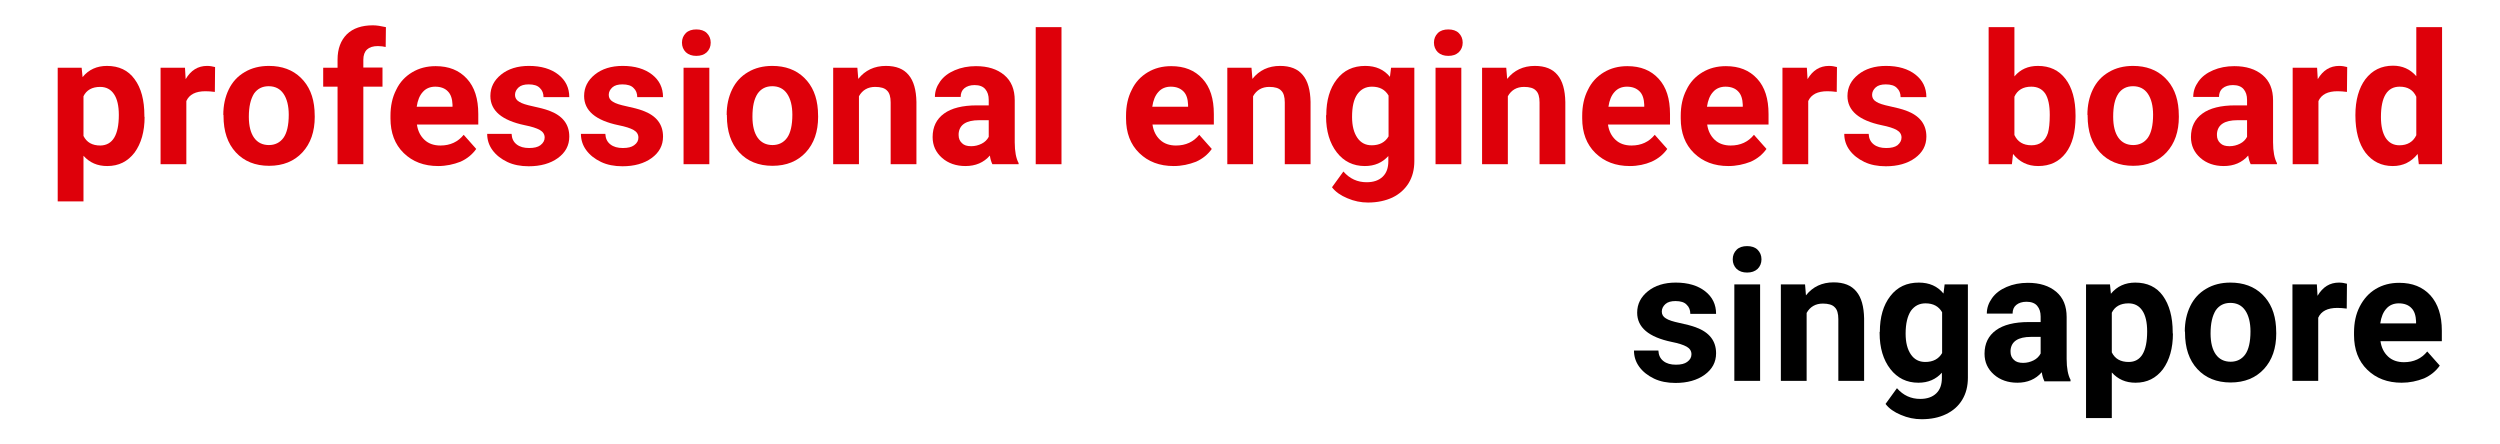 <?xml version="1.0" encoding="utf-8"?>
<!-- Generator: Adobe Illustrator 22.1.0, SVG Export Plug-In . SVG Version: 6.00 Build 0)  -->
<svg version="1.1" id="Layer_1" xmlns="http://www.w3.org/2000/svg" xmlns:xlink="http://www.w3.org/1999/xlink" x="0px" y="0px"
	 viewBox="0 0 1096.1 194.7" style="enable-background:new 0 0 1096.1 194.7;" xml:space="preserve">
<style type="text/css">
	.st0{enable-background:new    ;}
	.st1{fill:#DE000A;}
</style>
<g>
	<g class="st0">
		<path class="st1" d="M63.4,51.2c0,6.5-1.5,11.7-4.4,15.7c-3,3.9-6.9,5.9-12,5.9c-4.3,0-7.7-1.5-10.4-4.5v20H25.3V29.7h10.5
			l0.4,4.1c2.7-3.3,6.3-4.9,10.7-4.9c5.2,0,9.3,1.9,12.1,5.8c2.9,3.9,4.3,9.2,4.3,16V51.2z M52.1,50.4c0-4-0.7-7-2.1-9.1
			c-1.4-2.1-3.4-3.2-6.1-3.2c-3.5,0-6,1.4-7.3,4.1v17.4c1.4,2.8,3.8,4.2,7.4,4.2C49.4,63.7,52.1,59.2,52.1,50.4z"/>
	</g>
	<g class="st0">
		<path class="st1" d="M94.2,40.3c-1.5-0.2-2.9-0.3-4.1-0.3c-4.3,0-7.1,1.4-8.4,4.3V72H70.4V29.7h10.7l0.3,5
			c2.3-3.9,5.4-5.8,9.4-5.8c1.2,0,2.4,0.2,3.5,0.5L94.2,40.3z"/>
	</g>
	<g class="st0">
		<path class="st1" d="M97.9,50.4c0-4.2,0.8-7.9,2.4-11.2c1.6-3.3,3.9-5.8,7-7.6c3-1.8,6.6-2.7,10.6-2.7c5.7,0,10.4,1.7,14,5.2
			c3.6,3.5,5.6,8.2,6,14.2l0.1,2.9c0,6.5-1.8,11.7-5.4,15.6c-3.6,3.9-8.5,5.9-14.6,5.9s-11-2-14.6-5.9s-5.4-9.2-5.4-16V50.4z
			 M109.1,51.2c0,4,0.8,7.1,2.3,9.2c1.5,2.1,3.7,3.2,6.5,3.2c2.7,0,4.9-1.1,6.4-3.2c1.5-2.1,2.3-5.5,2.3-10.1c0-3.9-0.8-7-2.3-9.2
			c-1.5-2.2-3.7-3.3-6.5-3.3c-2.8,0-4.9,1.1-6.4,3.2C109.9,43.4,109.1,46.7,109.1,51.2z"/>
	</g>
	<g class="st0">
		<path class="st1" d="M148,72V38h-6.3v-8.3h6.3v-3.6c0-4.7,1.4-8.4,4.1-11.1c2.7-2.6,6.5-3.9,11.4-3.9c1.6,0,3.5,0.3,5.7,0.8
			l-0.1,8.7c-0.9-0.2-2.1-0.4-3.4-0.4c-4.2,0-6.4,2-6.4,6v3.4h8.4V38h-8.4v34H148z"/>
		<path class="st1" d="M192.1,72.8c-6.2,0-11.2-1.9-15.1-5.7c-3.9-3.8-5.8-8.9-5.8-15.2v-1.1c0-4.3,0.8-8.1,2.5-11.4
			c1.6-3.4,4-5.9,7-7.7c3-1.8,6.4-2.7,10.3-2.7c5.8,0,10.3,1.8,13.7,5.5s5,8.8,5,15.5v4.6h-26.9c0.4,2.8,1.5,5,3.3,6.7
			c1.8,1.7,4.2,2.5,7,2.5c4.3,0,7.7-1.6,10.2-4.7l5.5,6.2c-1.7,2.4-4,4.3-6.9,5.6C198.8,72.1,195.6,72.8,192.1,72.8z M190.8,38
			c-2.2,0-4.1,0.8-5.4,2.3c-1.4,1.5-2.3,3.7-2.7,6.5h15.7v-0.9c-0.1-2.5-0.7-4.5-2-5.8C195.1,38.7,193.2,38,190.8,38z"/>
		<path class="st1" d="M238.8,60.3c0-1.4-0.7-2.5-2.1-3.3c-1.4-0.8-3.6-1.5-6.6-2.1c-10.1-2.1-15.1-6.4-15.1-12.8
			c0-3.8,1.6-6.9,4.7-9.4c3.1-2.5,7.2-3.8,12.2-3.8c5.4,0,9.7,1.3,12.9,3.8c3.2,2.5,4.8,5.8,4.8,9.9h-11.3c0-1.6-0.5-3-1.6-4
			c-1-1.1-2.7-1.6-4.9-1.6c-1.9,0-3.4,0.4-4.4,1.3c-1,0.9-1.6,2-1.6,3.3c0,1.3,0.6,2.3,1.8,3c1.2,0.8,3.2,1.4,6,2
			c2.8,0.6,5.2,1.2,7.1,1.9c6,2.2,8.9,6,8.9,11.4c0,3.9-1.7,7-5,9.4c-3.3,2.4-7.6,3.6-12.8,3.6c-3.5,0-6.7-0.6-9.4-1.9
			c-2.7-1.3-4.9-3-6.5-5.2c-1.6-2.2-2.3-4.6-2.3-7.1h10.7c0.1,2,0.8,3.5,2.2,4.6c1.4,1.1,3.2,1.6,5.5,1.6c2.2,0,3.8-0.4,4.9-1.2
			C238.2,62.7,238.8,61.6,238.8,60.3z"/>
		<path class="st1" d="M279.9,60.3c0-1.4-0.7-2.5-2.1-3.3c-1.4-0.8-3.6-1.5-6.6-2.1c-10.1-2.1-15.1-6.4-15.1-12.8
			c0-3.8,1.6-6.9,4.7-9.4c3.1-2.5,7.2-3.8,12.2-3.8c5.4,0,9.7,1.3,12.9,3.8c3.2,2.5,4.8,5.8,4.8,9.9h-11.3c0-1.6-0.5-3-1.6-4
			c-1-1.1-2.7-1.6-4.9-1.6c-1.9,0-3.4,0.4-4.4,1.3c-1,0.9-1.6,2-1.6,3.3c0,1.3,0.6,2.3,1.8,3c1.2,0.8,3.2,1.4,6,2
			c2.8,0.6,5.2,1.2,7.1,1.9c6,2.2,8.9,6,8.9,11.4c0,3.9-1.7,7-5,9.4c-3.3,2.4-7.6,3.6-12.8,3.6c-3.5,0-6.7-0.6-9.4-1.9
			c-2.7-1.3-4.9-3-6.5-5.2c-1.6-2.2-2.3-4.6-2.3-7.1h10.7c0.1,2,0.8,3.5,2.2,4.6c1.4,1.1,3.2,1.6,5.5,1.6c2.2,0,3.8-0.4,4.9-1.2
			C279.4,62.7,279.9,61.6,279.9,60.3z"/>
	</g>
	<g class="st0">
		<path class="st1" d="M299,18.7c0-1.7,0.6-3.1,1.7-4.2c1.1-1.1,2.7-1.6,4.6-1.6c1.9,0,3.5,0.5,4.6,1.6c1.1,1.1,1.7,2.5,1.7,4.2
			c0,1.7-0.6,3.1-1.7,4.2c-1.2,1.1-2.7,1.6-4.6,1.6c-1.9,0-3.4-0.5-4.6-1.6C299.6,21.8,299,20.4,299,18.7z M311,72h-11.3V29.7H311
			V72z"/>
		<path class="st1" d="M318.6,50.4c0-4.2,0.8-7.9,2.4-11.2c1.6-3.3,3.9-5.8,7-7.6c3-1.8,6.6-2.7,10.6-2.7c5.7,0,10.4,1.7,14,5.2
			c3.6,3.5,5.6,8.2,6,14.2l0.1,2.9c0,6.5-1.8,11.7-5.4,15.6c-3.6,3.9-8.5,5.9-14.6,5.9s-11-2-14.6-5.9s-5.4-9.2-5.4-16V50.4z
			 M329.9,51.2c0,4,0.8,7.1,2.3,9.2c1.5,2.1,3.7,3.2,6.5,3.2c2.7,0,4.9-1.1,6.4-3.2c1.5-2.1,2.3-5.5,2.3-10.1c0-3.9-0.8-7-2.3-9.2
			c-1.5-2.2-3.7-3.3-6.5-3.3c-2.8,0-4.9,1.1-6.4,3.2C330.6,43.4,329.9,46.7,329.9,51.2z"/>
		<path class="st1" d="M375.9,29.7l0.4,4.9c3-3.8,7.1-5.7,12.1-5.7c4.5,0,7.8,1.3,10,4c2.2,2.6,3.3,6.6,3.4,11.8V72h-11.3V44.9
			c0-2.4-0.5-4.2-1.6-5.2c-1-1.1-2.8-1.6-5.2-1.6c-3.2,0-5.6,1.4-7.1,4.1V72h-11.3V29.7H375.9z"/>
	</g>
	<g class="st0">
		<path class="st1" d="M435.1,72c-0.5-1-0.9-2.3-1.1-3.8c-2.7,3.1-6.3,4.6-10.7,4.6c-4.1,0-7.6-1.2-10.3-3.6
			c-2.7-2.4-4.1-5.4-4.1-9.1c0-4.5,1.7-7.9,5-10.3s8.1-3.6,14.4-3.6h5.2v-2.4c0-2-0.5-3.5-1.5-4.7c-1-1.2-2.6-1.8-4.7-1.8
			c-1.9,0-3.4,0.5-4.5,1.4c-1.1,0.9-1.6,2.2-1.6,3.8h-11.3c0-2.5,0.8-4.7,2.3-6.8c1.5-2.1,3.6-3.7,6.4-4.9c2.8-1.2,5.9-1.8,9.3-1.8
			c5.2,0,9.3,1.3,12.4,3.9c3.1,2.6,4.6,6.3,4.6,11.1v18.4c0,4,0.6,7.1,1.7,9.1V72H435.1z M425.8,64.1c1.7,0,3.2-0.4,4.6-1.1
			s2.4-1.7,3.1-3v-7.3h-4.2c-5.7,0-8.7,2-9,5.9l0,0.7c0,1.4,0.5,2.6,1.5,3.5C422.7,63.7,424,64.1,425.8,64.1z"/>
	</g>
	<g class="st0">
		<path class="st1" d="M465.4,72h-11.3V11.9h11.3V72z"/>
	</g>
	<g class="st0">
		<path class="st1" d="M514.6,72.8c-6.2,0-11.2-1.9-15.1-5.7c-3.9-3.8-5.8-8.9-5.8-15.2v-1.1c0-4.3,0.8-8.1,2.5-11.4
			c1.6-3.4,4-5.9,7-7.7c3-1.8,6.4-2.7,10.3-2.7c5.8,0,10.3,1.8,13.7,5.5s5,8.8,5,15.5v4.6h-26.9c0.4,2.8,1.5,5,3.3,6.7
			c1.8,1.7,4.2,2.5,7,2.5c4.3,0,7.7-1.6,10.2-4.7l5.5,6.2c-1.7,2.4-4,4.3-6.9,5.6C521.3,72.1,518.1,72.8,514.6,72.8z M513.3,38
			c-2.2,0-4.1,0.8-5.4,2.3c-1.4,1.5-2.3,3.7-2.7,6.5h15.7v-0.9c-0.1-2.5-0.7-4.5-2-5.8C517.5,38.7,515.7,38,513.3,38z"/>
	</g>
	<g class="st0">
		<path class="st1" d="M548.7,29.7l0.4,4.9c3-3.8,7.1-5.7,12.1-5.7c4.5,0,7.8,1.3,10,4c2.2,2.6,3.3,6.6,3.4,11.8V72h-11.3V44.9
			c0-2.4-0.5-4.2-1.6-5.2c-1-1.1-2.8-1.6-5.2-1.6c-3.2,0-5.6,1.4-7.1,4.1V72h-11.3V29.7H548.7z"/>
		<path class="st1" d="M581.5,50.5c0-6.5,1.5-11.7,4.6-15.7c3.1-4,7.2-5.9,12.5-5.9c4.6,0,8.2,1.6,10.8,4.8l0.5-4h10.2v40.9
			c0,3.7-0.8,6.9-2.5,9.7c-1.7,2.7-4,4.8-7.1,6.3c-3,1.4-6.6,2.2-10.7,2.2c-3.1,0-6.1-0.6-9.1-1.9c-2.9-1.2-5.2-2.8-6.7-4.8l5-6.9
			c2.8,3.2,6.2,4.7,10.2,4.7c3,0,5.3-0.8,7-2.4c1.7-1.6,2.5-3.9,2.5-6.8v-2.3c-2.6,2.9-6,4.4-10.3,4.4c-5.1,0-9.2-2-12.3-6
			c-3.1-4-4.7-9.3-4.7-15.8V50.5z M592.8,51.3c0,3.9,0.8,6.9,2.3,9.1c1.5,2.2,3.6,3.3,6.3,3.3c3.4,0,5.9-1.3,7.4-3.9V41.9
			c-1.5-2.6-3.9-3.9-7.3-3.9c-2.7,0-4.8,1.1-6.4,3.3C593.5,43.6,592.8,46.9,592.8,51.3z"/>
		<path class="st1" d="M628.7,18.7c0-1.7,0.6-3.1,1.7-4.2c1.1-1.1,2.7-1.6,4.6-1.6c1.9,0,3.5,0.5,4.6,1.6c1.1,1.1,1.7,2.5,1.7,4.2
			c0,1.7-0.6,3.1-1.7,4.2c-1.2,1.1-2.7,1.6-4.6,1.6c-1.9,0-3.4-0.5-4.6-1.6C629.3,21.8,628.7,20.4,628.7,18.7z M640.7,72h-11.3V29.7
			h11.3V72z"/>
		<path class="st1" d="M660.4,29.7l0.4,4.9c3-3.8,7.1-5.7,12.1-5.7c4.5,0,7.8,1.3,10,4c2.2,2.6,3.3,6.6,3.4,11.8V72H675V44.9
			c0-2.4-0.5-4.2-1.6-5.2c-1-1.1-2.8-1.6-5.2-1.6c-3.2,0-5.6,1.4-7.1,4.1V72h-11.3V29.7H660.4z"/>
	</g>
	<g class="st0">
		<path class="st1" d="M714.6,72.8c-6.2,0-11.2-1.9-15.1-5.7c-3.9-3.8-5.8-8.9-5.8-15.2v-1.1c0-4.3,0.8-8.1,2.5-11.4
			c1.6-3.4,4-5.9,7-7.7c3-1.8,6.4-2.7,10.3-2.7c5.8,0,10.3,1.8,13.7,5.5s5,8.8,5,15.5v4.6H705c0.4,2.8,1.5,5,3.3,6.7
			c1.8,1.7,4.2,2.5,7,2.5c4.3,0,7.7-1.6,10.2-4.7l5.5,6.2c-1.7,2.4-4,4.3-6.9,5.6C721.3,72.1,718.1,72.8,714.6,72.8z M713.3,38
			c-2.2,0-4.1,0.8-5.4,2.3c-1.4,1.5-2.3,3.7-2.7,6.5h15.7v-0.9c-0.1-2.5-0.7-4.5-2-5.8C717.5,38.7,715.7,38,713.3,38z"/>
		<path class="st1" d="M757.8,72.8c-6.2,0-11.2-1.9-15.1-5.7c-3.9-3.8-5.8-8.9-5.8-15.2v-1.1c0-4.3,0.8-8.1,2.5-11.4
			c1.6-3.4,4-5.9,7-7.7c3-1.8,6.4-2.7,10.3-2.7c5.8,0,10.3,1.8,13.7,5.5s5,8.8,5,15.5v4.6h-26.9c0.4,2.8,1.5,5,3.3,6.7
			c1.8,1.7,4.2,2.5,7,2.5c4.3,0,7.7-1.6,10.2-4.7l5.5,6.2c-1.7,2.4-4,4.3-6.9,5.6C764.5,72.1,761.3,72.8,757.8,72.8z M756.5,38
			c-2.2,0-4.1,0.8-5.4,2.3c-1.4,1.5-2.3,3.7-2.7,6.5h15.7v-0.9c-0.1-2.5-0.7-4.5-2-5.8C760.8,38.7,758.9,38,756.5,38z"/>
		<path class="st1" d="M805.3,40.3c-1.5-0.2-2.9-0.3-4.1-0.3c-4.3,0-7.1,1.4-8.4,4.3V72h-11.3V29.7h10.7l0.3,5
			c2.3-3.9,5.4-5.8,9.4-5.8c1.2,0,2.4,0.2,3.5,0.5L805.3,40.3z"/>
		<path class="st1" d="M833.7,60.3c0-1.4-0.7-2.5-2.1-3.3c-1.4-0.8-3.6-1.5-6.6-2.1C815,52.8,810,48.5,810,42.1
			c0-3.8,1.6-6.9,4.7-9.4c3.1-2.5,7.2-3.8,12.2-3.8c5.4,0,9.7,1.3,12.9,3.8c3.2,2.5,4.8,5.8,4.8,9.9h-11.3c0-1.6-0.5-3-1.6-4
			c-1-1.1-2.7-1.6-4.9-1.6c-1.9,0-3.4,0.4-4.4,1.3c-1,0.9-1.6,2-1.6,3.3c0,1.3,0.6,2.3,1.8,3c1.2,0.8,3.2,1.4,6,2
			c2.8,0.6,5.2,1.2,7.1,1.9c6,2.2,8.9,6,8.9,11.4c0,3.9-1.7,7-5,9.4c-3.3,2.4-7.6,3.6-12.8,3.6c-3.5,0-6.7-0.6-9.4-1.9
			c-2.7-1.3-4.9-3-6.5-5.2c-1.6-2.2-2.3-4.6-2.3-7.1h10.7c0.1,2,0.8,3.5,2.2,4.6c1.4,1.1,3.2,1.6,5.5,1.6c2.2,0,3.8-0.4,4.9-1.2
			C833.1,62.7,833.7,61.6,833.7,60.3z"/>
	</g>
	<g class="st0">
		<path class="st1" d="M910,51.2c0,6.8-1.4,12.1-4.3,15.9c-2.9,3.8-6.9,5.7-12.1,5.7c-4.6,0-8.2-1.8-11-5.3l-0.5,4.5h-10.2V11.9
			h11.3v21.6c2.6-3.1,6-4.6,10.3-4.6c5.2,0,9.2,1.9,12.1,5.7c2.9,3.8,4.4,9.1,4.4,16V51.2z M898.7,50.4c0-4.3-0.7-7.4-2-9.4
			c-1.4-2-3.4-3-6.1-3c-3.6,0-6.1,1.5-7.4,4.4v16.8c1.4,3,3.9,4.5,7.5,4.5c3.6,0,6-1.8,7.2-5.4C898.4,56.5,898.7,53.9,898.7,50.4z"
			/>
		<path class="st1" d="M915.2,50.4c0-4.2,0.8-7.9,2.4-11.2c1.6-3.3,3.9-5.8,7-7.6c3-1.8,6.6-2.7,10.6-2.7c5.7,0,10.4,1.7,14,5.2
			c3.6,3.5,5.6,8.2,6,14.2l0.1,2.9c0,6.5-1.8,11.7-5.4,15.6c-3.6,3.9-8.5,5.9-14.6,5.9s-11-2-14.6-5.9s-5.4-9.2-5.4-16V50.4z
			 M926.5,51.2c0,4,0.8,7.1,2.3,9.2c1.5,2.1,3.7,3.2,6.5,3.2c2.7,0,4.9-1.1,6.4-3.2c1.5-2.1,2.3-5.5,2.3-10.1c0-3.9-0.8-7-2.3-9.2
			c-1.5-2.2-3.7-3.3-6.5-3.3c-2.8,0-4.9,1.1-6.4,3.2C927.2,43.4,926.5,46.7,926.5,51.2z"/>
	</g>
	<g class="st0">
		<path class="st1" d="M986.8,72c-0.5-1-0.9-2.3-1.1-3.8c-2.7,3.1-6.3,4.6-10.7,4.6c-4.1,0-7.6-1.2-10.3-3.6
			c-2.7-2.4-4.1-5.4-4.1-9.1c0-4.5,1.7-7.9,5-10.3s8.1-3.6,14.4-3.6h5.2v-2.4c0-2-0.5-3.5-1.5-4.7c-1-1.2-2.6-1.8-4.7-1.8
			c-1.9,0-3.4,0.5-4.5,1.4c-1.1,0.9-1.6,2.2-1.6,3.8h-11.3c0-2.5,0.8-4.7,2.3-6.8c1.5-2.1,3.6-3.7,6.4-4.9c2.8-1.2,5.9-1.8,9.3-1.8
			c5.2,0,9.3,1.3,12.4,3.9c3.1,2.6,4.6,6.3,4.6,11.1v18.4c0,4,0.6,7.1,1.7,9.1V72H986.8z M977.5,64.1c1.7,0,3.2-0.4,4.6-1.1
			s2.4-1.7,3.1-3v-7.3H981c-5.7,0-8.7,2-9,5.9l0,0.7c0,1.4,0.5,2.6,1.5,3.5C974.4,63.7,975.7,64.1,977.5,64.1z"/>
		<path class="st1" d="M1029,40.3c-1.5-0.2-2.9-0.3-4.1-0.3c-4.3,0-7.1,1.4-8.4,4.3V72h-11.3V29.7h10.7l0.3,5
			c2.3-3.9,5.4-5.8,9.4-5.8c1.2,0,2.4,0.2,3.5,0.5L1029,40.3z"/>
	</g>
	<g class="st0">
		<path class="st1" d="M1032.7,50.5c0-6.6,1.5-11.9,4.4-15.8c3-3.9,7-5.9,12.1-5.9c4.1,0,7.5,1.5,10.2,4.6V11.9h11.3V72h-10.2
			l-0.5-4.5c-2.8,3.5-6.4,5.3-10.9,5.3c-5,0-9-2-12-5.9C1034.2,63,1032.7,57.5,1032.7,50.5z M1043.9,51.3c0,4,0.7,7,2.1,9.2
			c1.4,2.1,3.4,3.2,6,3.2c3.5,0,6-1.5,7.4-4.4V42.4c-1.4-3-3.8-4.4-7.3-4.4C1046.7,38,1043.9,42.4,1043.9,51.3z"/>
	</g>
	<g class="st0">
		<path d="M741.6,155.3c0-1.4-0.7-2.5-2.1-3.3s-3.6-1.5-6.6-2.1c-10.1-2.1-15.1-6.4-15.1-12.8c0-3.8,1.6-6.9,4.7-9.4
			c3.1-2.5,7.2-3.8,12.2-3.8c5.4,0,9.7,1.3,12.9,3.8c3.2,2.5,4.8,5.8,4.8,9.9h-11.3c0-1.6-0.5-3-1.6-4c-1-1.1-2.7-1.6-4.9-1.6
			c-1.9,0-3.4,0.4-4.4,1.3c-1,0.9-1.6,2-1.6,3.3c0,1.3,0.6,2.3,1.8,3c1.2,0.8,3.2,1.4,6,2c2.8,0.6,5.2,1.2,7.1,1.9
			c6,2.2,8.9,6,8.9,11.4c0,3.9-1.7,7-5,9.4c-3.3,2.4-7.6,3.6-12.8,3.6c-3.5,0-6.7-0.6-9.4-1.9c-2.7-1.3-4.9-3-6.5-5.2
			s-2.3-4.6-2.3-7.1h10.7c0.1,2,0.8,3.5,2.2,4.6c1.4,1.1,3.2,1.6,5.5,1.6c2.2,0,3.8-0.4,4.9-1.2
			C741.1,157.7,741.6,156.6,741.6,155.3z"/>
	</g>
	<g class="st0">
		<path d="M759.7,113.7c0-1.7,0.6-3.1,1.7-4.2s2.7-1.6,4.6-1.6c1.9,0,3.5,0.5,4.6,1.6c1.1,1.1,1.7,2.5,1.7,4.2
			c0,1.7-0.6,3.1-1.7,4.2c-1.2,1.1-2.7,1.6-4.6,1.6c-1.9,0-3.4-0.5-4.6-1.6C760.3,116.8,759.7,115.4,759.7,113.7z M771.7,167h-11.3
			v-42.3h11.3V167z"/>
		<path d="M791.4,124.6l0.4,4.9c3-3.8,7.1-5.7,12.1-5.7c4.5,0,7.8,1.3,10,4c2.2,2.6,3.3,6.6,3.4,11.8V167H806v-27.1
			c0-2.4-0.5-4.2-1.6-5.2c-1-1.1-2.8-1.6-5.2-1.6c-3.2,0-5.6,1.4-7.1,4.1V167h-11.3v-42.3H791.4z"/>
		<path d="M824.2,145.5c0-6.5,1.5-11.7,4.6-15.7s7.2-5.9,12.5-5.9c4.6,0,8.2,1.6,10.8,4.8l0.5-4h10.2v40.9c0,3.7-0.8,6.9-2.5,9.7
			s-4,4.8-7.1,6.3s-6.6,2.2-10.7,2.2c-3.1,0-6.1-0.6-9.1-1.9c-2.9-1.2-5.2-2.8-6.7-4.8l5-6.9c2.8,3.2,6.2,4.7,10.2,4.7
			c3,0,5.3-0.8,7-2.4c1.7-1.6,2.5-3.9,2.5-6.8v-2.3c-2.6,2.9-6,4.4-10.3,4.4c-5.1,0-9.2-2-12.3-6c-3.1-4-4.7-9.3-4.7-15.8V145.5z
			 M835.5,146.3c0,3.9,0.8,6.9,2.3,9.1c1.5,2.2,3.6,3.3,6.3,3.3c3.4,0,5.9-1.3,7.4-3.9v-17.9c-1.5-2.6-3.9-3.9-7.3-3.9
			c-2.7,0-4.8,1.1-6.4,3.3C836.3,138.6,835.5,141.9,835.5,146.3z"/>
	</g>
	<g class="st0">
		<path d="M896.3,167c-0.5-1-0.9-2.3-1.1-3.8c-2.7,3.1-6.3,4.6-10.7,4.6c-4.1,0-7.6-1.2-10.3-3.6c-2.7-2.4-4.1-5.4-4.1-9.1
			c0-4.5,1.7-7.9,5-10.3s8.1-3.6,14.4-3.6h5.2v-2.4c0-2-0.5-3.5-1.5-4.7c-1-1.2-2.6-1.8-4.7-1.8c-1.9,0-3.4,0.5-4.5,1.4
			c-1.1,0.9-1.6,2.2-1.6,3.8h-11.3c0-2.5,0.8-4.7,2.3-6.8c1.5-2.1,3.6-3.7,6.4-4.9c2.8-1.2,5.9-1.8,9.3-1.8c5.2,0,9.3,1.3,12.4,3.9
			c3.1,2.6,4.6,6.3,4.6,11.1v18.4c0,4,0.6,7.1,1.7,9.1v0.7H896.3z M887,159.1c1.7,0,3.2-0.4,4.6-1.1c1.4-0.7,2.4-1.7,3.1-3v-7.3
			h-4.2c-5.7,0-8.7,2-9,5.9l0,0.7c0,1.4,0.5,2.6,1.5,3.5C883.9,158.7,885.3,159.1,887,159.1z"/>
	</g>
	<g class="st0">
		<path d="M952.7,146.2c0,6.5-1.5,11.7-4.4,15.7c-3,3.9-6.9,5.9-12,5.9c-4.3,0-7.7-1.5-10.4-4.5v20h-11.3v-58.6h10.5l0.4,4.1
			c2.7-3.3,6.3-4.9,10.7-4.9c5.2,0,9.3,1.9,12.1,5.8s4.3,9.2,4.3,16V146.2z M941.4,145.3c0-4-0.7-7-2.1-9.1
			c-1.4-2.1-3.4-3.2-6.1-3.2c-3.5,0-6,1.4-7.3,4.1v17.4c1.4,2.8,3.8,4.2,7.4,4.2C938.7,158.7,941.4,154.2,941.4,145.3z"/>
		<path d="M957.9,145.4c0-4.2,0.8-7.9,2.4-11.2c1.6-3.3,3.9-5.8,7-7.6c3-1.8,6.6-2.7,10.6-2.7c5.7,0,10.4,1.7,14,5.2
			c3.6,3.5,5.6,8.2,6,14.2l0.1,2.9c0,6.5-1.8,11.7-5.4,15.6c-3.6,3.9-8.5,5.9-14.6,5.9s-11-2-14.6-5.9c-3.6-3.9-5.4-9.2-5.4-16
			V145.4z M969.2,146.2c0,4,0.8,7.1,2.3,9.2c1.5,2.1,3.7,3.2,6.5,3.2c2.7,0,4.9-1.1,6.4-3.2c1.5-2.1,2.3-5.5,2.3-10.1
			c0-3.9-0.8-7-2.3-9.2c-1.5-2.2-3.7-3.3-6.5-3.3c-2.8,0-4.9,1.1-6.4,3.2C970,138.4,969.2,141.7,969.2,146.2z"/>
	</g>
	<g class="st0">
		<path d="M1028.9,135.3c-1.5-0.2-2.9-0.3-4.1-0.3c-4.3,0-7.1,1.4-8.4,4.3V167h-11.3v-42.3h10.7l0.3,5c2.3-3.9,5.4-5.8,9.4-5.8
			c1.2,0,2.4,0.2,3.5,0.5L1028.9,135.3z"/>
		<path d="M1053,167.8c-6.2,0-11.2-1.9-15.1-5.7c-3.9-3.8-5.8-8.9-5.8-15.2v-1.1c0-4.3,0.8-8.1,2.5-11.4s4-5.9,7-7.7
			s6.4-2.7,10.3-2.7c5.8,0,10.3,1.8,13.7,5.5c3.3,3.7,5,8.8,5,15.5v4.6h-26.9c0.4,2.8,1.5,5,3.3,6.7s4.2,2.5,7,2.5
			c4.3,0,7.7-1.6,10.2-4.7l5.5,6.2c-1.7,2.4-4,4.3-6.9,5.6C1059.7,167.1,1056.5,167.8,1053,167.8z M1051.7,133
			c-2.2,0-4.1,0.8-5.4,2.3c-1.4,1.5-2.3,3.7-2.7,6.5h15.7v-0.9c-0.1-2.5-0.7-4.5-2-5.8C1056,133.7,1054.1,133,1051.7,133z"/>
	</g>
</g>
</svg>
